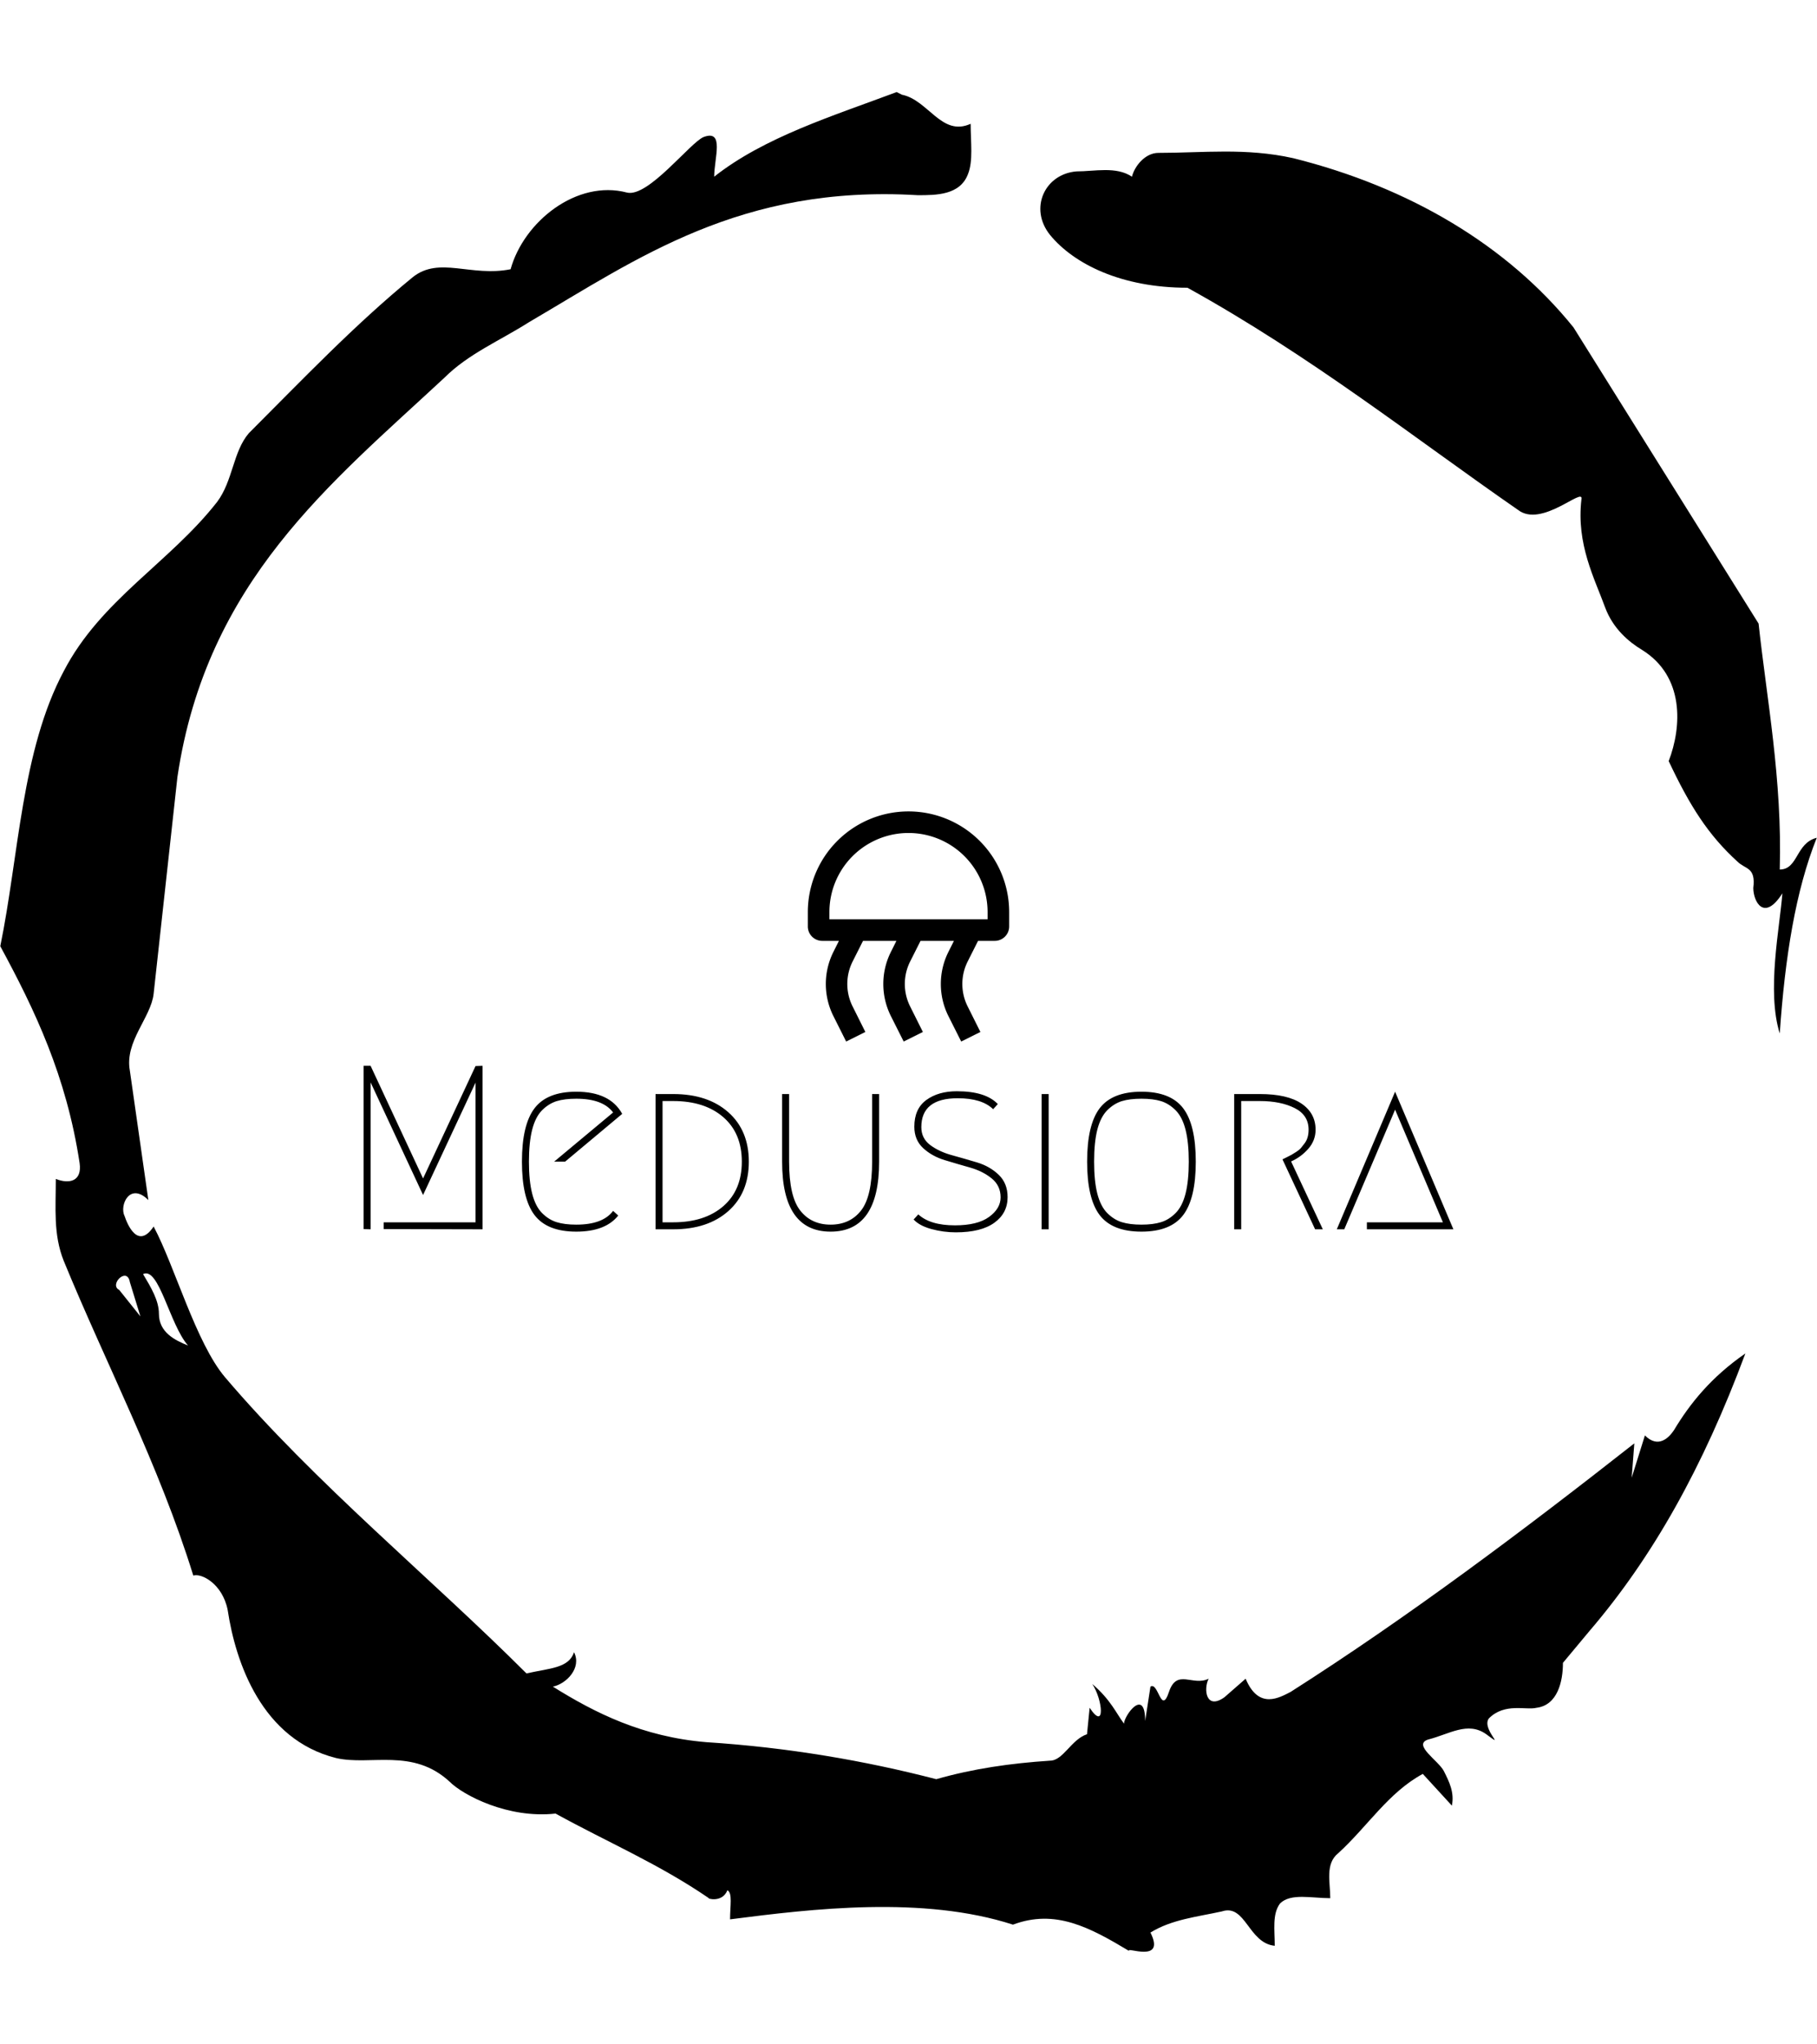 <svg xmlns="http://www.w3.org/2000/svg" version="1.1" xmlns:xlink="http://www.w3.org/1999/xlink" xmlns:svgjs="http://svgjs.dev/svgjs" width="1500" height="1687" viewBox="0 0 1500 1687"><g transform="matrix(1,0,0,1,0,0)"><svg viewBox="0 0 320 360" data-background-color="#ffffff" preserveAspectRatio="xMidYMid meet" height="1687" width="1500" xmlns="http://www.w3.org/2000/svg" xmlns:xlink="http://www.w3.org/1999/xlink"><g id="tight-bounds" transform="matrix(1,0,0,1,0,0)"><svg viewBox="0 0 320 360" height="360" width="320"><g><svg></svg></g><g><svg viewBox="0 0 320 360" height="360" width="320"><g><path transform="translate(-74.993,-51.79) scale(4.658,4.658)" d="M20.6 59.9l0.8 1-0.4-1.3c-0.1-0.6-0.8 0.1-0.4 0.3M21.5 59.3c0.3 0.5 0.6 1 0.6 1.5 0 0.7 0.6 1 1.1 1.2-0.7-0.8-1.1-3-1.7-2.7M59.9 16.9c1.7 0 3.3-0.2 5.1 0.2 4.4 1.1 8.1 3.3 10.6 6.4l7 11.2c0.3 2.8 0.9 5.9 0.8 9.3 0.7 0 0.6-1 1.4-1.2-0.8 2-1.2 4.5-1.4 7.4-0.5-1.6 0-4 0.1-5.3-0.7 1.1-1.1 0.3-1.1-0.2 0.1-0.8-0.3-0.7-0.6-1-1.1-1-1.8-2.1-2.6-3.8 0.5-1.3 0.6-3.2-1-4.2-0.5-0.3-1.1-0.8-1.4-1.6-0.4-1.1-1.1-2.4-0.9-4.1 0.1-0.5-1.5 1.1-2.4 0.4-3.9-2.7-7.8-5.8-12.5-8.4-2.5 0-4.3-0.9-5.2-2-0.8-1-0.2-2.3 1-2.4 0.7 0 1.5-0.2 2.1 0.2 0.1-0.4 0.5-0.9 1-0.9M50 14.6l0.2 0.1c1 0.2 1.5 1.6 2.6 1.1 0 0.7 0.1 1.4-0.1 1.9-0.3 0.8-1.2 0.8-1.9 0.8-6.7-0.4-10.6 2.4-14.7 4.8-1.1 0.7-2.3 1.2-3.2 2.1-4.3 4-9 7.7-10.1 15.1l-0.9 8.2c-0.1 0.9-1.1 1.8-0.9 2.9l0.7 4.9c-0.7-0.7-1.1 0.2-0.9 0.6 0.1 0.3 0.5 1.3 1.1 0.4 0.8 1.5 1.6 4.4 2.7 5.7 3.4 4 7.8 7.6 11.4 11.2 0.9-0.2 1.6-0.2 1.8-0.8 0.3 0.6-0.3 1.2-0.8 1.3 1.6 1 3.4 1.9 5.8 2.1 3.1 0.2 6 0.7 8.7 1.4 1.4-0.4 2.8-0.6 4.3-0.7 0.5 0 0.8-0.8 1.4-1l0.1-1c0.6 0.9 0.5-0.3 0.1-0.9 0.7 0.6 0.9 1.1 1.2 1.5 0-0.3 0.8-1.4 0.8-0.1l0.2-1.3c0.3-0.2 0.4 1.1 0.7 0.2 0.3-0.9 0.9-0.2 1.5-0.5-0.2 0.4-0.1 1.2 0.6 0.7l0.8-0.7c0.5 1.2 1.3 0.7 1.7 0.5 4.4-2.8 8.8-6.1 13-9.4l-0.1 1.3 0.5-1.6c0.5 0.5 0.9 0.1 1.1-0.2 0.6-1 1.4-2 2.7-2.9-1.6 4.3-3.5 7.7-5.9 10.5l-1 1.2c0 0.7-0.2 1.6-1 1.7-0.4 0.1-1.2-0.2-1.8 0.4-0.3 0.4 0.7 1.2-0.1 0.6-0.7-0.5-1.4 0-2.2 0.2-0.6 0.2 0.4 0.8 0.6 1.2 0.2 0.4 0.4 0.8 0.3 1.3l-1.1-1.2c-1.3 0.7-2.1 2-3.2 3-0.5 0.4-0.3 1.1-0.3 1.7-0.7 0-1.5-0.2-1.9 0.2-0.3 0.4-0.2 1-0.2 1.6-1-0.1-1.1-1.6-2-1.3-0.9 0.2-1.9 0.3-2.7 0.8 0.6 1.2-1 0.5-0.8 0.7-1.5-0.9-2.8-1.6-4.4-1-3.4-1.1-7.6-0.6-10.7-0.2 0-0.5 0.1-1-0.1-1.1-0.2 0.5-0.8 0.3-0.7 0.3-1.9-1.3-3.8-2.1-5.8-3.2-1.8 0.2-3.5-0.7-4-1.2-1.4-1.3-3-0.6-4.3-0.9-2.8-0.7-3.8-3.6-4.1-5.6-0.2-1-1-1.4-1.3-1.3-1.3-4.2-3.3-8-4.9-11.9-0.4-1-0.3-2-0.3-3.1 0.5 0.2 1 0.1 0.9-0.6-0.5-3.3-1.7-5.8-3-8.2 0.7-3.4 0.8-7.4 2.4-10.4 1.4-2.7 4-4.1 5.8-6.4 0.6-0.8 0.6-1.9 1.2-2.6 2-2 4-4.1 6.2-5.9 1-0.8 2.2 0 3.7-0.3 0.5-1.8 2.5-3.4 4.4-2.9 0.8 0.2 2.4-1.9 2.9-2.1 0.8-0.3 0.4 0.8 0.4 1.5 1.9-1.5 4.5-2.3 6.9-3.2" fill="#000000" fill-rule="nonzero" stroke="none" stroke-width="1" stroke-linecap="butt" stroke-linejoin="miter" stroke-miterlimit="10" stroke-dasharray="" stroke-dashoffset="0" font-family="none" font-weight="none" font-size="none" text-anchor="none" style="mix-blend-mode: normal" data-fill-palette-color="tertiary"></path></g><g transform="matrix(1,0,0,1,64,142.928)"><svg viewBox="0 0 192 74.144" height="74.144" width="192"><g><svg viewBox="0 0 192 74.144" height="74.144" width="192"><g><svg viewBox="0 0 192 74.144" height="74.144" width="192"><g transform="matrix(1,0,0,1,0,44.814)"><svg viewBox="0 0 192 29.33" height="29.33" width="192"><g id="textblocktransform"><svg viewBox="0 0 192 29.33" height="29.33" width="192" id="textblock"><g><svg viewBox="0 0 192 29.33" height="29.33" width="192"><g transform="matrix(1,0,0,1,0,0)"><svg width="192" viewBox="4.95 -35.05 233.68 35.7" height="29.33" data-palette-color="#000000"><path d="M9.25-0.05L9.25-1.5 28.95-1.5 28.95-31.45 17.7-7.35 6.45-31.5 6.45 0 4.95-0.05 4.95-35.05 6.45-35.05 17.7-10.9 28.95-35 30.45-35.05 30.45 0 9.25-0.05ZM58.45-3.95L59.55-2.95Q56.8 0.5 50.55 0.5 44.3 0.5 41.6-3.05 38.9-6.6 38.9-14.5 38.9-22.4 41.6-25.95 44.3-29.5 50.55-29.5L50.55-29.5Q57.8-29.5 60.4-24.75L60.4-24.75 48.15-14.5 45.8-14.5 58.45-25.05Q56.25-28 50.55-28L50.55-28Q48.05-28 46.35-27.48 44.65-26.95 43.22-25.53 41.8-24.1 41.1-21.38 40.4-18.65 40.4-14.5 40.4-10.35 41.1-7.63 41.8-4.9 43.22-3.48 44.65-2.05 46.35-1.53 48.05-1 50.55-1L50.55-1Q56.25-1 58.45-3.95L58.45-3.95ZM71.34 0L71.34 0 67.55 0 67.55-29 71.34-29Q78.75-29 83.15-25.1 87.55-21.2 87.55-14.5 87.55-7.8 83.15-3.9 78.75 0 71.34 0ZM69.05-1.5L71.34-1.5Q78.09-1.5 82.07-4.95 86.05-8.4 86.05-14.5 86.05-20.6 82.07-24.05 78.09-27.5 71.34-27.5L71.34-27.5 69.05-27.5 69.05-1.5ZM94.69-29L96.19-29 96.19-14.5Q96.19-7.05 98.57-4.03 100.94-1 105.09-1 109.24-1 111.62-4.03 113.99-7.05 113.99-14.5L113.99-14.5 113.99-29 115.49-29 115.49-14.5Q115.49 0.5 105.09 0.5 94.69 0.5 94.69-14.5L94.69-14.5 94.69-29ZM132.14-29.6L132.14-29.6Q138.34-29.6 140.94-26.85L140.94-26.85 139.94-25.75Q137.54-28.1 132.34-28.1L132.34-28.1Q124.54-28.1 124.54-21.9L124.54-21.9Q124.54-19.5 126.44-18.07 128.34-16.65 131.06-15.9 133.79-15.15 136.52-14.33 139.24-13.5 141.14-11.68 143.04-9.85 143.04-6.9L143.04-6.9Q143.04-3.45 140.19-1.4 137.34 0.65 131.94 0.65L131.94 0.65Q129.29 0.65 126.72-0.05 124.14-0.75 122.89-2.1L122.89-2.1 123.89-3.2Q126.44-0.85 131.74-0.85L131.74-0.85Q136.59-0.85 139.06-2.65 141.54-4.45 141.54-6.85L141.54-6.85Q141.54-9.35 139.64-10.9 137.74-12.45 135.02-13.23 132.29-14 129.56-14.83 126.84-15.65 124.94-17.4 123.04-19.15 123.04-22L123.04-22Q123.04-25.85 125.62-27.73 128.19-29.6 132.14-29.6ZM150.34 0L150.34-29 151.84-29 151.84 0 150.34 0ZM175.94-27.48Q174.24-28 171.74-28 169.24-28 167.53-27.48 165.84-26.95 164.41-25.53 162.99-24.1 162.28-21.38 161.59-18.65 161.59-14.5 161.59-10.35 162.28-7.63 162.99-4.9 164.41-3.48 165.84-2.05 167.53-1.53 169.24-1 171.74-1 174.24-1 175.94-1.53 177.64-2.05 179.06-3.48 180.49-4.9 181.19-7.63 181.89-10.35 181.89-14.5 181.89-18.65 181.19-21.38 180.49-24.1 179.06-25.53 177.64-26.95 175.94-27.48ZM180.69-3.05Q177.99 0.5 171.74 0.5 165.49 0.5 162.78-3.05 160.09-6.6 160.09-14.5 160.09-22.4 162.78-25.95 165.49-29.5 171.74-29.5 177.99-29.5 180.69-25.95 183.39-22.4 183.39-14.5 183.39-6.6 180.69-3.05ZM203.83-14.55L203.83-14.55 210.63 0 208.98 0 201.98-15Q202.08-15.05 202.86-15.43 203.63-15.8 203.93-15.98 204.23-16.15 204.93-16.6 205.63-17.05 205.98-17.48 206.33-17.9 206.76-18.48 207.18-19.05 207.38-19.78 207.58-20.5 207.58-21.35L207.58-21.35Q207.58-24.5 204.58-26 201.58-27.5 197.13-27.5L197.13-27.5 193.13-27.5 193.13 0 191.63 0 191.63-29 197.13-29Q203.03-29 206.06-26.95 209.08-24.9 209.08-21.35L209.08-21.35Q209.08-19.05 207.53-17.28 205.98-15.5 203.83-14.55ZM220.08 0L220.08-1.5 236.38-1.5 226.13-25.65 215.23 0 213.63 0 226.13-29.5 238.63 0 220.08 0Z" opacity="1" transform="matrix(1,0,0,1,0,0)" fill="#000000" class="wordmark-text-0" data-fill-palette-color="primary" id="text-0"></path></svg></g></svg></g></svg></g></svg></g><g transform="matrix(1,0,0,1,78.266,0)"><svg viewBox="0 0 35.467 40.534" height="40.534" width="35.467"><g><svg xmlns="http://www.w3.org/2000/svg" data-name="Layer 1" viewBox="22 18 56 64" x="0" y="0" height="40.534" width="35.467" class="icon-icon-0" data-fill-palette-color="accent" id="icon-0"><path d="M50 18h0A28 28 0 0 0 22 46v4a4 4 0 0 0 4 4h4.65l-1.54 3.08a19.94 19.94 0 0 0 0 17.84L32.66 82 38 79.34l-3.55-7.11a13.95 13.95 0 0 1 0-12.47L37.35 54h9.29l-1.54 3.08a19.94 19.94 0 0 0 0 17.84L48.66 82 54 79.34l-3.55-7.11a13.95 13.95 0 0 1 0-12.47L53.35 54h9.29l-1.54 3.08a19.95 19.95 0 0 0 0 17.84L64.66 82 70 79.34l-3.55-7.11a13.94 13.94 0 0 1 0-12.47L69.35 54H74a4 4 0 0 0 4-4V46A28 28 0 0 0 50 18ZM72 48H28V46a22 22 0 1 1 44 0Z" fill="#000000" data-fill-palette-color="accent"></path></svg></g></svg></g><g></g></svg></g></svg></g></svg></g></svg></g><defs></defs></svg><rect width="320" height="360" fill="none" stroke="none" visibility="hidden"></rect></g></svg></g></svg>